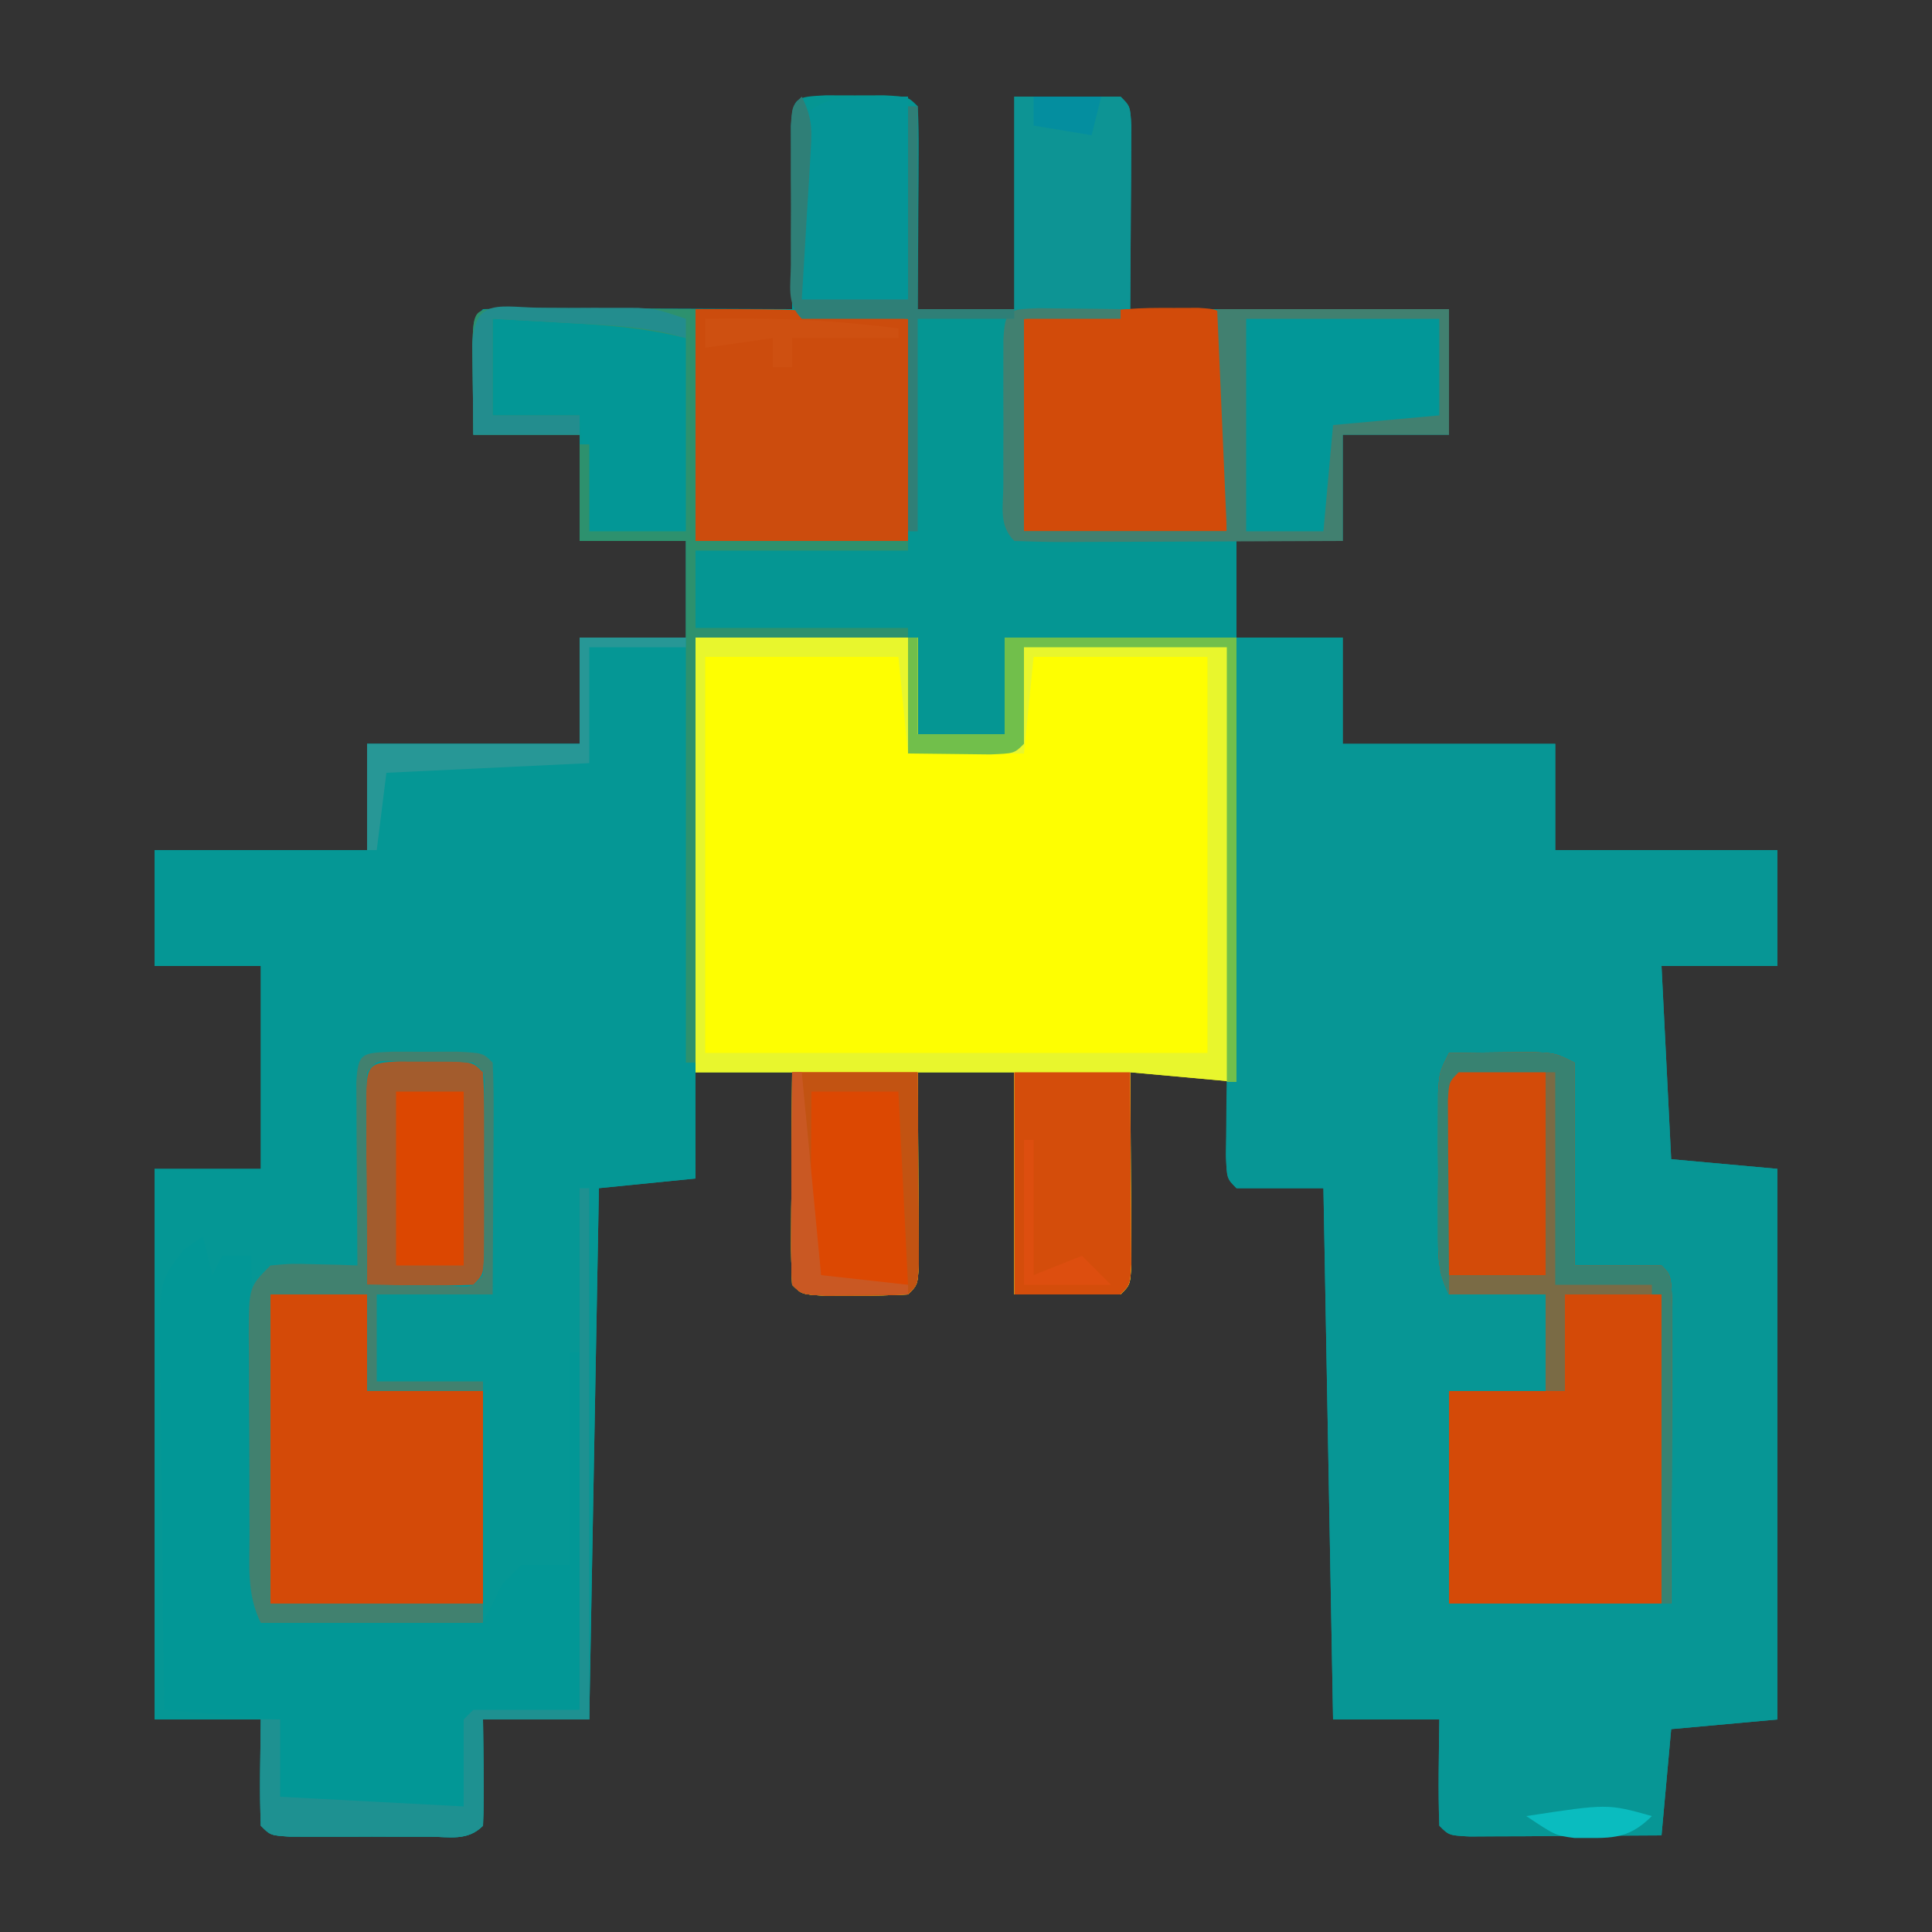 <?xml version="1.0" encoding="UTF-8"?>
<svg version="1.1" xmlns="http://www.w3.org/2000/svg" width="200" height="200">
<rect width="100%" height="100%" fill="#333333" stroke="none"/>
<path d="M0 0 C1.5 0.004 1.5 0.004 3.031 0.008 C4.032 0.005 5.032 0.003 6.062 0 C8.531 0.133 8.531 0.133 9.531 1.133 C9.618 2.695 9.638 4.26 9.629 5.824 C9.624 7.241 9.624 7.241 9.619 8.686 C9.607 10.175 9.607 10.175 9.594 11.695 C9.589 12.692 9.585 13.689 9.58 14.717 C9.568 17.189 9.55 19.661 9.531 22.133 C12.831 22.133 16.131 22.133 19.531 22.133 C19.531 14.873 19.531 7.613 19.531 0.133 C23.161 0.133 26.791 0.133 30.531 0.133 C31.531 1.133 31.531 1.133 31.645 3.174 C31.637 4.486 31.637 4.486 31.629 5.824 C31.626 6.674 31.624 7.525 31.621 8.401 C31.612 9.488 31.603 10.575 31.594 11.695 C31.573 15.14 31.552 18.584 31.531 22.133 C42.421 22.133 53.311 22.133 64.531 22.133 C64.531 26.423 64.531 30.713 64.531 35.133 C60.901 35.133 57.271 35.133 53.531 35.133 C53.531 38.763 53.531 42.393 53.531 46.133 C49.901 46.133 46.271 46.133 42.531 46.133 C42.531 49.433 42.531 52.733 42.531 56.133 C46.161 56.133 49.791 56.133 53.531 56.133 C53.531 59.763 53.531 63.393 53.531 67.133 C60.791 67.133 68.051 67.133 75.531 67.133 C75.531 70.763 75.531 74.393 75.531 78.133 C83.121 78.133 90.711 78.133 98.531 78.133 C98.531 82.093 98.531 86.053 98.531 90.133 C94.571 90.133 90.611 90.133 86.531 90.133 C86.861 96.733 87.191 103.333 87.531 110.133 C91.161 110.463 94.791 110.793 98.531 111.133 C98.531 129.943 98.531 148.753 98.531 168.133 C94.901 168.463 91.271 168.793 87.531 169.133 C87.201 172.763 86.871 176.393 86.531 180.133 C82.885 180.16 79.24 180.18 75.594 180.195 C74.553 180.204 73.512 180.212 72.439 180.221 C71.45 180.224 70.461 180.227 69.441 180.23 C68.525 180.236 67.609 180.241 66.664 180.246 C64.531 180.133 64.531 180.133 63.531 179.133 C63.388 175.464 63.489 171.806 63.531 168.133 C59.901 168.133 56.271 168.133 52.531 168.133 C52.201 149.983 51.871 131.833 51.531 113.133 C48.561 113.133 45.591 113.133 42.531 113.133 C41.531 112.133 41.531 112.133 41.434 109.629 C41.445 108.62 41.457 107.61 41.469 106.57 C41.478 105.558 41.487 104.546 41.496 103.504 C41.508 102.721 41.519 101.939 41.531 101.133 C38.231 101.133 34.931 101.133 31.531 101.133 C31.543 102.709 31.554 104.286 31.566 105.91 C31.576 107.964 31.585 110.017 31.594 112.07 C31.602 113.111 31.611 114.152 31.619 115.225 C31.622 116.214 31.626 117.203 31.629 118.223 C31.634 119.139 31.639 120.056 31.645 121 C31.531 123.133 31.531 123.133 30.531 124.133 C26.901 124.133 23.271 124.133 19.531 124.133 C19.531 116.543 19.531 108.953 19.531 101.133 C16.231 101.133 12.931 101.133 9.531 101.133 C9.543 102.709 9.554 104.286 9.566 105.91 C9.576 107.964 9.585 110.017 9.594 112.07 C9.602 113.111 9.611 114.152 9.619 115.225 C9.622 116.214 9.626 117.203 9.629 118.223 C9.634 119.139 9.639 120.056 9.645 121 C9.531 123.133 9.531 123.133 8.531 124.133 C6.7 124.231 4.865 124.263 3.031 124.258 C2.031 124.26 1.031 124.263 0 124.266 C-2.469 124.133 -2.469 124.133 -3.469 123.133 C-3.556 121.498 -3.576 119.86 -3.566 118.223 C-3.562 116.739 -3.562 116.739 -3.557 115.225 C-3.544 113.663 -3.544 113.663 -3.531 112.07 C-3.527 111.026 -3.522 109.981 -3.518 108.904 C-3.506 106.314 -3.488 103.723 -3.469 101.133 C-6.769 101.133 -10.069 101.133 -13.469 101.133 C-13.469 104.763 -13.469 108.393 -13.469 112.133 C-18.419 112.628 -18.419 112.628 -23.469 113.133 C-23.799 131.283 -24.129 149.433 -24.469 168.133 C-28.099 168.133 -31.729 168.133 -35.469 168.133 C-35.448 169.927 -35.428 171.722 -35.406 173.57 C-35.385 175.424 -35.396 177.28 -35.469 179.133 C-37.091 180.755 -38.889 180.263 -41.125 180.266 C-42.535 180.268 -42.535 180.268 -43.973 180.27 C-44.961 180.266 -45.95 180.262 -46.969 180.258 C-47.957 180.262 -48.946 180.266 -49.965 180.27 C-51.374 180.268 -51.374 180.268 -52.812 180.266 C-53.681 180.264 -54.549 180.263 -55.443 180.262 C-57.469 180.133 -57.469 180.133 -58.469 179.133 C-58.612 175.464 -58.511 171.806 -58.469 168.133 C-62.099 168.133 -65.729 168.133 -69.469 168.133 C-69.469 149.323 -69.469 130.513 -69.469 111.133 C-65.839 111.133 -62.209 111.133 -58.469 111.133 C-58.469 104.203 -58.469 97.273 -58.469 90.133 C-62.099 90.133 -65.729 90.133 -69.469 90.133 C-69.469 86.173 -69.469 82.213 -69.469 78.133 C-62.209 78.133 -54.949 78.133 -47.469 78.133 C-47.469 74.503 -47.469 70.873 -47.469 67.133 C-40.209 67.133 -32.949 67.133 -25.469 67.133 C-25.469 63.503 -25.469 59.873 -25.469 56.133 C-21.839 56.133 -18.209 56.133 -14.469 56.133 C-14.469 52.833 -14.469 49.533 -14.469 46.133 C-18.099 46.133 -21.729 46.133 -25.469 46.133 C-25.469 42.503 -25.469 38.873 -25.469 35.133 C-29.099 35.133 -32.729 35.133 -36.469 35.133 C-36.496 33.154 -36.515 31.175 -36.531 29.195 C-36.543 28.093 -36.554 26.991 -36.566 25.855 C-36.469 23.133 -36.469 23.133 -35.469 22.133 C-33.093 22.044 -30.747 22.018 -28.371 22.035 C-27.308 22.037 -27.308 22.037 -26.223 22.039 C-23.951 22.045 -21.679 22.058 -19.406 22.07 C-17.869 22.075 -16.332 22.08 -14.795 22.084 C-11.019 22.095 -7.244 22.112 -3.469 22.133 C-3.474 21.502 -3.479 20.871 -3.485 20.221 C-3.505 17.379 -3.518 14.537 -3.531 11.695 C-3.54 10.702 -3.548 9.709 -3.557 8.686 C-3.56 7.741 -3.563 6.797 -3.566 5.824 C-3.572 4.95 -3.577 4.075 -3.582 3.174 C-3.414 0.147 -3.04 0.164 0 0 Z " fill="#059693" transform="translate(85.469,9.867)"/>
<path d="M0 0 C3.63 0 7.26 0 11 0 C11 3.63 11 7.26 11 11 C18.26 11 25.52 11 33 11 C33 14.63 33 18.26 33 22 C40.59 22 48.18 22 56 22 C56 25.96 56 29.92 56 34 C52.04 34 48.08 34 44 34 C44.33 40.6 44.66 47.2 45 54 C48.63 54.33 52.26 54.66 56 55 C56 73.81 56 92.62 56 112 C52.37 112.33 48.74 112.66 45 113 C44.67 116.63 44.34 120.26 44 124 C40.354 124.027 36.708 124.047 33.062 124.062 C32.022 124.071 30.981 124.079 29.908 124.088 C28.424 124.093 28.424 124.093 26.91 124.098 C25.535 124.106 25.535 124.106 24.133 124.114 C22 124 22 124 21 123 C20.857 119.331 20.958 115.673 21 112 C17.37 112 13.74 112 10 112 C9.67 93.85 9.34 75.7 9 57 C6.03 57 3.06 57 0 57 C-1 56 -1 56 -1.082 53.754 C-1.062 52.761 -1.042 51.769 -1.022 50.746 C-1.002 49.625 -0.982 48.504 -0.961 47.349 C-0.934 46.129 -0.907 44.909 -0.879 43.652 C-0.855 42.411 -0.832 41.169 -0.807 39.89 C-0.744 36.584 -0.675 33.278 -0.605 29.972 C-0.535 26.6 -0.47 23.229 -0.404 19.857 C-0.275 13.238 -0.139 6.619 0 0 Z " fill="#079695" transform="translate(128,66)"/>
<path d="M0 0 C3.63 0 7.26 0 11 0 C11.33 18.48 11.66 36.96 12 56 C7.05 56.495 7.05 56.495 2 57 C1.67 75.15 1.34 93.3 1 112 C-2.63 112 -6.26 112 -10 112 C-9.979 113.794 -9.959 115.589 -9.938 117.438 C-9.916 119.292 -9.928 121.147 -10 123 C-11.622 124.622 -13.42 124.13 -15.656 124.133 C-17.066 124.135 -17.066 124.135 -18.504 124.137 C-19.987 124.131 -19.987 124.131 -21.5 124.125 C-22.489 124.129 -23.477 124.133 -24.496 124.137 C-25.906 124.135 -25.906 124.135 -27.344 124.133 C-28.212 124.132 -29.08 124.131 -29.975 124.129 C-32 124 -32 124 -33 123 C-33.143 119.331 -33.042 115.673 -33 112 C-36.63 112 -40.26 112 -44 112 C-44 93.19 -44 74.38 -44 55 C-40.37 55 -36.74 55 -33 55 C-33 48.07 -33 41.14 -33 34 C-36.63 34 -40.26 34 -44 34 C-44 30.04 -44 26.08 -44 22 C-36.74 22 -29.48 22 -22 22 C-22 18.37 -22 14.74 -22 11 C-14.74 11 -7.48 11 0 11 C0 7.37 0 3.74 0 0 Z " fill="#059795" transform="translate(60,66)"/>
<path d="M0 0 C7.59 0 15.18 0 23 0 C23 3.3 23 6.6 23 10 C25.97 10 28.94 10 32 10 C32 6.7 32 3.4 32 0 C39.92 0 47.84 0 56 0 C56 15.18 56 30.36 56 46 C52.37 45.67 48.74 45.34 45 45 C45.012 46.577 45.023 48.153 45.035 49.777 C45.045 51.831 45.054 53.884 45.062 55.938 C45.071 56.978 45.079 58.019 45.088 59.092 C45.091 60.081 45.094 61.071 45.098 62.09 C45.103 63.006 45.108 63.923 45.114 64.867 C45 67 45 67 44 68 C40.37 68 36.74 68 33 68 C33 60.41 33 52.82 33 45 C29.7 45 26.4 45 23 45 C23.012 46.577 23.023 48.153 23.035 49.777 C23.045 51.831 23.054 53.884 23.062 55.938 C23.071 56.978 23.079 58.019 23.088 59.092 C23.093 60.576 23.093 60.576 23.098 62.09 C23.106 63.465 23.106 63.465 23.114 64.867 C23 67 23 67 22 68 C20.169 68.099 18.334 68.13 16.5 68.125 C15.5 68.128 14.499 68.13 13.469 68.133 C11 68 11 68 10 67 C9.913 65.365 9.893 63.727 9.902 62.09 C9.906 61.1 9.909 60.111 9.912 59.092 C9.92 58.051 9.929 57.01 9.938 55.938 C9.942 54.893 9.947 53.848 9.951 52.771 C9.963 50.181 9.981 47.59 10 45 C6.7 45 3.4 45 0 45 C0 30.15 0 15.3 0 0 Z " fill="#FEFE01" transform="translate(72,66)"/>
<path d="M0 0 C7.59 0 15.18 0 23 0 C23 3.3 23 6.6 23 10 C25.97 10 28.94 10 32 10 C32 6.7 32 3.4 32 0 C39.92 0 47.84 0 56 0 C56 15.18 56 30.36 56 46 C52.37 45.67 48.74 45.34 45 45 C45.012 46.577 45.023 48.153 45.035 49.777 C45.045 51.831 45.054 53.884 45.062 55.938 C45.071 56.978 45.079 58.019 45.088 59.092 C45.091 60.081 45.094 61.071 45.098 62.09 C45.103 63.006 45.108 63.923 45.114 64.867 C45 67 45 67 44 68 C40.37 68 36.74 68 33 68 C33 60.41 33 52.82 33 45 C29.7 45 26.4 45 23 45 C23.012 46.577 23.023 48.153 23.035 49.777 C23.045 51.831 23.054 53.884 23.062 55.938 C23.071 56.978 23.079 58.019 23.088 59.092 C23.093 60.576 23.093 60.576 23.098 62.09 C23.106 63.465 23.106 63.465 23.114 64.867 C23 67 23 67 22 68 C20.169 68.099 18.334 68.13 16.5 68.125 C15.5 68.128 14.499 68.13 13.469 68.133 C11 68 11 68 10 67 C9.913 65.365 9.893 63.727 9.902 62.09 C9.906 61.1 9.909 60.111 9.912 59.092 C9.92 58.051 9.929 57.01 9.938 55.938 C9.942 54.893 9.947 53.848 9.951 52.771 C9.963 50.181 9.981 47.59 10 45 C6.7 45 3.4 45 0 45 C0 30.15 0 15.3 0 0 Z M1 2 C1 15.53 1 29.06 1 43 C18.16 43 35.32 43 53 43 C53 29.47 53 15.94 53 2 C47.06 2 41.12 2 35 2 C34.67 5.3 34.34 8.6 34 12 C30.04 12 26.08 12 22 12 C21.505 7.05 21.505 7.05 21 2 C14.4 2 7.8 2 1 2 Z " fill="#E8F62D" transform="translate(72,66)"/>
<path d="M0 0 C1.792 -0.027 3.583 -0.046 5.375 -0.062 C6.373 -0.074 7.37 -0.086 8.398 -0.098 C11 0 11 0 13 1 C13 7.93 13 14.86 13 22 C15.97 22 18.94 22 22 22 C23 23 23 23 23.114 26.235 C23.113 27.668 23.108 29.102 23.098 30.535 C23.096 31.288 23.095 32.042 23.093 32.818 C23.088 35.233 23.075 37.648 23.062 40.062 C23.057 41.696 23.053 43.329 23.049 44.963 C23.039 48.975 23.019 52.988 23 57 C15.41 57 7.82 57 0 57 C0 49.74 0 42.48 0 35 C3.3 35 6.6 35 10 35 C10 31.7 10 28.4 10 25 C6.7 25 3.4 25 0 25 C-1.214 22.571 -1.129 20.993 -1.133 18.281 C-1.134 17.349 -1.135 16.417 -1.137 15.457 C-1.133 14.481 -1.129 13.505 -1.125 12.5 C-1.129 11.524 -1.133 10.548 -1.137 9.543 C-1.135 8.611 -1.134 7.679 -1.133 6.719 C-1.132 5.862 -1.131 5.006 -1.129 4.123 C-1 2 -1 2 0 0 Z " fill="#D44A08" transform="translate(150,109)"/>
<path d="M0 0 C0.33 1.32 0.66 2.64 1 4 C1.33 3.34 1.66 2.68 2 2 C2.99 2 3.98 2 5 2 C5.33 14.54 5.66 27.08 6 40 C13.59 40 21.18 40 29 40 C29.66 38.68 30.32 37.36 31 36 C31.66 35.34 32.32 34.68 33 34 C34.65 34 36.3 34 38 34 C38 26.74 38 19.48 38 12 C38.33 12 38.66 12 39 12 C39 24.21 39 36.42 39 49 C35.37 49.33 31.74 49.66 28 50 C28.021 51.464 28.041 52.929 28.062 54.438 C28.084 55.958 28.072 57.481 28 59 C27.67 59.33 27.34 59.66 27 60 C24.173 59.935 21.382 59.808 18.562 59.625 C17.773 59.581 16.983 59.537 16.17 59.492 C10.259 59.129 10.259 59.129 8 58 C8 55.36 8 52.72 8 50 C4.04 49.67 0.08 49.34 -4 49 C-4.099 42.665 -4.171 36.33 -4.22 29.994 C-4.24 27.838 -4.267 25.683 -4.302 23.528 C-4.35 20.43 -4.373 17.333 -4.391 14.234 C-4.411 13.271 -4.432 12.307 -4.453 11.314 C-4.455 4.594 -4.455 4.594 -1.976 1.36 C-1.324 0.911 -0.672 0.463 0 0 Z " fill="#029796" transform="translate(21,128)"/>
<path d="M0 0 C3.3 0 6.6 0 10 0 C10 3.3 10 6.6 10 10 C13.96 10 17.92 10 22 10 C22 17.26 22 24.52 22 32 C14.74 32 7.48 32 0 32 C0 21.44 0 10.88 0 0 Z " fill="#D44A08" transform="translate(28,134)"/>
<path d="M0 0 C11 0 11 0 22 1 C22 8.59 22 16.18 22 24 C14.74 24 7.48 24 0 24 C0 16.08 0 8.16 0 0 Z " fill="#CC4C0D" transform="translate(72,32)"/>
<path d="M0 0 C1.239 -0.004 1.239 -0.004 2.504 -0.008 C4.438 0.125 4.438 0.125 5.438 1.125 C5.525 2.76 5.545 4.398 5.535 6.035 C5.532 7.025 5.529 8.014 5.525 9.033 C5.517 10.074 5.509 11.115 5.5 12.188 C5.495 13.232 5.491 14.277 5.486 15.354 C5.474 17.944 5.457 20.535 5.438 23.125 C-1.492 23.125 -8.422 23.125 -15.562 23.125 C-15.562 15.865 -15.562 8.605 -15.562 1.125 C-4.178 -0.013 -4.178 -0.013 0 0 Z " fill="#D24B0A" transform="translate(121.562,31.875)"/>
<path d="M0 0 C1.792 -0.027 3.583 -0.046 5.375 -0.062 C6.373 -0.074 7.37 -0.086 8.398 -0.098 C11 0 11 0 13 1 C13 7.93 13 14.86 13 22 C15.97 22 18.94 22 22 22 C23 23 23 23 23.114 26.235 C23.113 27.668 23.108 29.102 23.098 30.535 C23.096 31.288 23.095 32.042 23.093 32.818 C23.088 35.233 23.075 37.648 23.062 40.062 C23.057 41.696 23.053 43.329 23.049 44.963 C23.038 48.975 23.021 52.988 23 57 C22.67 57 22.34 57 22 57 C22 46.44 22 35.88 22 25 C18.7 25 15.4 25 12 25 C12 28.3 12 31.6 12 35 C11.34 35 10.68 35 10 35 C10 31.7 10 28.4 10 25 C6.7 25 3.4 25 0 25 C-1.214 22.571 -1.129 20.993 -1.133 18.281 C-1.134 17.349 -1.135 16.417 -1.137 15.457 C-1.133 14.481 -1.129 13.505 -1.125 12.5 C-1.129 11.524 -1.133 10.548 -1.137 9.543 C-1.135 8.611 -1.134 7.679 -1.133 6.719 C-1.132 5.862 -1.131 5.006 -1.129 4.123 C-1 2 -1 2 0 0 Z " fill="#388271" transform="translate(150,109)"/>
<path d="M0 0 C2.584 -0.054 5.166 -0.094 7.75 -0.125 C8.844 -0.15 8.844 -0.15 9.961 -0.176 C14.135 -0.214 16.17 0.085 20 2 C20 8.6 20 15.2 20 22 C16.7 22 13.4 22 10 22 C9.67 18.04 9.34 14.08 9 10 C6.03 10 3.06 10 0 10 C0 6.7 0 3.4 0 0 Z " fill="#039796" transform="translate(51,33)"/>
<path d="M0 0 C4.29 0 8.58 0 13 0 C13.027 3.646 13.047 7.292 13.062 10.938 C13.071 11.978 13.079 13.019 13.088 14.092 C13.091 15.081 13.094 16.071 13.098 17.09 C13.103 18.006 13.108 18.923 13.114 19.867 C13 22 13 22 12 23 C10.169 23.099 8.334 23.13 6.5 23.125 C5.5 23.128 4.499 23.13 3.469 23.133 C1 23 1 23 0 22 C-0.087 20.365 -0.107 18.727 -0.098 17.09 C-0.094 16.1 -0.091 15.111 -0.088 14.092 C-0.08 13.051 -0.071 12.01 -0.062 10.938 C-0.058 9.893 -0.053 8.848 -0.049 7.771 C-0.037 5.181 -0.019 2.59 0 0 Z " fill="#DC4802" transform="translate(82,111)"/>
<path d="M0 0 C6.6 0 13.2 0 20 0 C20 3.3 20 6.6 20 10 C16.37 10.33 12.74 10.66 9 11 C8.67 14.63 8.34 18.26 8 22 C5.36 22 2.72 22 0 22 C0 14.74 0 7.48 0 0 Z " fill="#029798" transform="translate(129,33)"/>
<path d="M0 0 C3.96 0 7.92 0 12 0 C12.027 3.646 12.047 7.292 12.062 10.938 C12.071 11.978 12.079 13.019 12.088 14.092 C12.091 15.081 12.094 16.071 12.098 17.09 C12.103 18.006 12.108 18.923 12.114 19.867 C12 22 12 22 11 23 C7.37 23 3.74 23 0 23 C0 15.41 0 7.82 0 0 Z " fill="#D44D0B" transform="translate(105,111)"/>
<path d="M0 0 C0.907 0.003 1.815 0.005 2.75 0.008 C4.111 0.004 4.111 0.004 5.5 0 C7.75 0.133 7.75 0.133 8.75 1.133 C8.849 2.682 8.881 4.236 8.883 5.789 C8.885 7.199 8.885 7.199 8.887 8.637 C8.883 9.625 8.879 10.614 8.875 11.633 C8.879 12.622 8.883 13.61 8.887 14.629 C8.885 15.569 8.884 16.508 8.883 17.477 C8.882 18.345 8.881 19.213 8.879 20.107 C8.75 22.133 8.75 22.133 7.75 23.133 C5.897 23.205 4.042 23.217 2.188 23.195 C1.176 23.186 0.164 23.177 -0.879 23.168 C-1.661 23.156 -2.444 23.145 -3.25 23.133 C-3.279 19.487 -3.297 15.841 -3.312 12.195 C-3.321 11.154 -3.329 10.113 -3.338 9.041 C-3.343 7.557 -3.343 7.557 -3.348 6.043 C-3.353 5.127 -3.358 4.21 -3.364 3.266 C-3.206 0.304 -2.962 0.175 0 0 Z " fill="#A35C2D" transform="translate(41.25,109.867)"/>
<path d="M0 0 C3.63 0 7.26 0 11 0 C12 1 12 1 12.114 3.041 C12.108 3.916 12.103 4.79 12.098 5.691 C12.094 6.636 12.091 7.58 12.088 8.553 C12.08 9.546 12.071 10.539 12.062 11.562 C12.058 12.56 12.053 13.557 12.049 14.584 C12.037 17.056 12.019 19.528 12 22 C8.04 22 4.08 22 0 22 C0 14.74 0 7.48 0 0 Z " fill="#0D9494" transform="translate(105,10)"/>
<path d="M0 0 C1.093 0.003 2.186 0.005 3.312 0.008 C4.406 0.005 5.499 0.003 6.625 0 C9.312 0.133 9.312 0.133 10.312 1.133 C10.4 2.914 10.419 4.698 10.41 6.48 C10.407 7.56 10.404 8.64 10.4 9.752 C10.392 10.888 10.384 12.025 10.375 13.195 C10.37 14.335 10.366 15.476 10.361 16.65 C10.349 19.478 10.332 22.305 10.312 25.133 C6.353 25.133 2.393 25.133 -1.688 25.133 C-1.688 28.103 -1.688 31.073 -1.688 34.133 C1.942 34.133 5.572 34.133 9.312 34.133 C9.312 34.463 9.312 34.793 9.312 35.133 C5.353 35.133 1.393 35.133 -2.688 35.133 C-2.688 31.833 -2.688 28.533 -2.688 25.133 C-5.987 25.133 -9.287 25.133 -12.688 25.133 C-12.688 35.693 -12.688 46.253 -12.688 57.133 C-5.428 57.133 1.833 57.133 9.312 57.133 C9.312 57.793 9.312 58.453 9.312 59.133 C1.722 59.133 -5.867 59.133 -13.688 59.133 C-15.183 56.142 -14.85 53.069 -14.855 49.789 C-14.859 49.064 -14.862 48.339 -14.866 47.592 C-14.871 46.059 -14.873 44.526 -14.873 42.993 C-14.875 40.642 -14.893 38.292 -14.912 35.941 C-14.915 34.453 -14.917 32.965 -14.918 31.477 C-14.925 30.771 -14.932 30.066 -14.94 29.339 C-14.916 24.362 -14.916 24.362 -12.688 22.133 C-10.523 21.938 -10.523 21.938 -8.062 22.008 C-6.837 22.035 -6.837 22.035 -5.586 22.062 C-4.646 22.097 -4.646 22.097 -3.688 22.133 C-3.693 21.502 -3.698 20.871 -3.703 20.221 C-3.724 17.379 -3.737 14.537 -3.75 11.695 C-3.758 10.702 -3.767 9.709 -3.775 8.686 C-3.779 7.741 -3.782 6.797 -3.785 5.824 C-3.79 4.95 -3.796 4.075 -3.801 3.174 C-3.626 0.027 -3.179 0.157 0 0 Z M-2.688 2.133 C-2.775 3.768 -2.795 5.406 -2.785 7.043 C-2.782 8.032 -2.779 9.022 -2.775 10.041 C-2.767 11.082 -2.759 12.123 -2.75 13.195 C-2.745 14.24 -2.741 15.285 -2.736 16.361 C-2.724 18.952 -2.708 21.542 -2.688 24.133 C-0.875 24.16 0.937 24.179 2.75 24.195 C3.759 24.207 4.769 24.219 5.809 24.23 C8.253 24.419 8.253 24.419 9.312 23.133 C9.411 21.583 9.443 20.029 9.445 18.477 C9.447 17.537 9.448 16.597 9.449 15.629 C9.445 14.64 9.441 13.651 9.438 12.633 C9.441 11.644 9.445 10.655 9.449 9.637 C9.447 8.227 9.447 8.227 9.445 6.789 C9.444 5.921 9.443 5.053 9.442 4.158 C9.537 2.137 9.537 2.137 8.312 1.133 C6.648 1.035 4.98 1.003 3.312 1.008 C2.405 1.005 1.498 1.003 0.562 1 C-1.657 0.881 -1.657 0.881 -2.688 2.133 Z " fill="#41816F" transform="translate(40.688,108.867)"/>
<path d="M0 0 C0 6.93 0 13.86 0 21 C-3.63 21 -7.26 21 -11 21 C-11.081 17.874 -11.14 14.751 -11.188 11.625 C-11.213 10.736 -11.238 9.846 -11.264 8.93 C-11.273 8.079 -11.283 7.228 -11.293 6.352 C-11.309 5.566 -11.324 4.781 -11.341 3.971 C-11.228 3.321 -11.116 2.67 -11 2 C-8 0 -8 0 0 0 Z " fill="#059597" transform="translate(94,10)"/>
<path d="M0 0 C0.916 0.005 1.833 0.01 2.777 0.016 C3.668 0.018 4.559 0.021 5.477 0.023 C7.186 0.037 7.186 0.037 8.929 0.051 C14.344 0.082 14.344 0.082 19.867 0.114 C19.867 8.034 19.867 15.954 19.867 24.114 C27.127 24.114 34.387 24.114 41.867 24.114 C41.867 24.444 41.867 24.774 41.867 25.114 C34.607 25.114 27.347 25.114 19.867 25.114 C19.867 27.754 19.867 30.394 19.867 33.114 C27.127 33.114 34.387 33.114 41.867 33.114 C41.867 33.444 41.867 33.774 41.867 34.114 C34.607 34.114 27.347 34.114 19.867 34.114 C19.867 48.634 19.867 63.154 19.867 78.114 C19.537 78.114 19.207 78.114 18.867 78.114 C18.867 60.294 18.867 42.474 18.867 24.114 C15.237 24.114 11.607 24.114 7.867 24.114 C7.867 20.814 7.867 17.514 7.867 14.114 C8.197 14.114 8.527 14.114 8.867 14.114 C8.867 17.084 8.867 20.054 8.867 23.114 C12.167 23.114 15.467 23.114 18.867 23.114 C18.867 16.514 18.867 9.914 18.867 3.114 C14.752 2.085 10.827 1.778 6.617 1.551 C5.872 1.508 5.127 1.465 4.359 1.42 C2.529 1.315 0.698 1.214 -1.133 1.114 C-1.133 4.414 -1.133 7.714 -1.133 11.114 C1.837 11.114 4.807 11.114 7.867 11.114 C7.867 11.774 7.867 12.434 7.867 13.114 C4.237 13.114 0.607 13.114 -3.133 13.114 C-3.16 11.134 -3.179 9.155 -3.196 7.176 C-3.207 6.074 -3.219 4.972 -3.231 3.836 C-3.099 0.165 -3.099 0.165 0 0 Z " fill="#2D916E" transform="translate(52.133,31.886)"/>
<path d="M0 0 C1.514 0.017 1.514 0.017 3.059 0.035 C4.071 0.044 5.082 0.053 6.125 0.062 C7.299 0.08 7.299 0.08 8.496 0.098 C8.496 0.428 8.496 0.758 8.496 1.098 C5.196 1.098 1.896 1.098 -1.504 1.098 C-1.504 8.358 -1.504 15.618 -1.504 23.098 C5.426 23.098 12.356 23.098 19.496 23.098 C19.001 11.713 19.001 11.713 18.496 0.098 C26.416 0.098 34.336 0.098 42.496 0.098 C42.496 4.388 42.496 8.678 42.496 13.098 C38.866 13.098 35.236 13.098 31.496 13.098 C31.496 16.728 31.496 20.358 31.496 24.098 C26.672 24.122 21.849 24.14 17.025 24.153 C15.382 24.158 13.74 24.164 12.098 24.173 C9.742 24.185 7.387 24.191 5.031 24.195 C4.293 24.2 3.554 24.206 2.793 24.211 C1.027 24.211 -0.739 24.16 -2.504 24.098 C-4.158 22.444 -3.634 20.495 -3.637 18.223 C-3.638 17.238 -3.639 16.253 -3.641 15.238 C-3.637 14.202 -3.633 13.165 -3.629 12.098 C-3.635 10.543 -3.635 10.543 -3.641 8.957 C-3.639 7.972 -3.638 6.987 -3.637 5.973 C-3.636 5.063 -3.634 4.152 -3.633 3.215 C-3.444 0.114 -3.123 0.122 0 0 Z M21.496 1.098 C21.496 8.358 21.496 15.618 21.496 23.098 C24.136 23.098 26.776 23.098 29.496 23.098 C29.826 19.468 30.156 15.838 30.496 12.098 C35.941 11.603 35.941 11.603 41.496 11.098 C41.496 7.798 41.496 4.498 41.496 1.098 C34.896 1.098 28.296 1.098 21.496 1.098 Z " fill="#418070" transform="translate(107.504,31.902)"/>
<path d="M0 0 C2.97 0 5.94 0 9 0 C9 6.93 9 13.86 9 21 C5.7 21 2.4 21 -1 21 C-1.027 17.687 -1.047 14.375 -1.062 11.062 C-1.071 10.117 -1.079 9.171 -1.088 8.197 C-1.091 7.298 -1.094 6.399 -1.098 5.473 C-1.103 4.64 -1.108 3.807 -1.114 2.949 C-1 1 -1 1 0 0 Z " fill="#D34B09" transform="translate(151,111)"/>
<path d="M0 0 C0.33 0 0.66 0 1 0 C1 18.15 1 36.3 1 55 C-2.63 55 -6.26 55 -10 55 C-9.979 56.794 -9.959 58.589 -9.938 60.438 C-9.916 62.292 -9.928 64.147 -10 66 C-11.622 67.622 -13.42 67.13 -15.656 67.133 C-17.066 67.135 -17.066 67.135 -18.504 67.137 C-19.987 67.131 -19.987 67.131 -21.5 67.125 C-22.489 67.129 -23.477 67.133 -24.496 67.137 C-25.436 67.135 -26.376 67.134 -27.344 67.133 C-28.212 67.132 -29.08 67.131 -29.975 67.129 C-32 67 -32 67 -33 66 C-33.072 64.147 -33.084 62.292 -33.062 60.438 C-33.053 59.426 -33.044 58.414 -33.035 57.371 C-33.024 56.589 -33.012 55.806 -33 55 C-32.34 55 -31.68 55 -31 55 C-31 57.64 -31 60.28 -31 63 C-24.73 63.33 -18.46 63.66 -12 64 C-12 61.03 -12 58.06 -12 55 C-11.67 54.67 -11.34 54.34 -11 54 C-7.37 54 -3.74 54 0 54 C0 36.18 0 18.36 0 0 Z " fill="#1E9191" transform="translate(60,123)"/>
<path d="M0 0 C2.31 0 4.62 0 7 0 C7 5.94 7 11.88 7 18 C4.69 18 2.38 18 0 18 C0 12.06 0 6.12 0 0 Z " fill="#DC4701" transform="translate(41,113)"/>
<path d="M0 0 C0.33 0 0.66 0 1 0 C1 3.3 1 6.6 1 10 C3.97 10 6.94 10 10 10 C10 6.7 10 3.4 10 0 C17.92 0 25.84 0 34 0 C34 15.18 34 30.36 34 46 C33.67 46 33.34 46 33 46 C33 31.15 33 16.3 33 1 C26.07 1 19.14 1 12 1 C12 4.3 12 7.6 12 11 C11 12 11 12 8.496 12.098 C5.664 12.065 2.832 12.033 0 12 C0 8.04 0 4.08 0 0 Z " fill="#71BF4B" transform="translate(94,66)"/>
<path d="M0 0 C4.29 0 8.58 0 13 0 C13.027 3.646 13.047 7.292 13.062 10.938 C13.071 11.978 13.079 13.019 13.088 14.092 C13.091 15.081 13.094 16.071 13.098 17.09 C13.103 18.006 13.108 18.923 13.114 19.867 C13 22 13 22 12 23 C10.169 23.099 8.334 23.13 6.5 23.125 C5.5 23.128 4.499 23.13 3.469 23.133 C1 23 1 23 0 22 C-0.087 20.365 -0.107 18.727 -0.098 17.09 C-0.094 16.1 -0.091 15.111 -0.088 14.092 C-0.08 13.051 -0.071 12.01 -0.062 10.938 C-0.058 9.893 -0.053 8.848 -0.049 7.771 C-0.037 5.181 -0.019 2.59 0 0 Z M2 2 C1.973 5.146 1.953 8.292 1.938 11.438 C1.929 12.335 1.921 13.233 1.912 14.158 C1.909 15.012 1.906 15.866 1.902 16.746 C1.897 17.537 1.892 18.328 1.886 19.142 C1.795 21.016 1.795 21.016 3 22 C5.97 22 8.94 22 12 22 C11.67 15.4 11.34 8.8 11 2 C8.03 2 5.06 2 2 2 Z " fill="#C25312" transform="translate(82,111)"/>
<path d="M0 0 C1.202 2.404 1.039 3.684 0.879 6.352 C0.831 7.202 0.782 8.053 0.732 8.93 C0.648 10.264 0.648 10.264 0.562 11.625 C0.51 12.522 0.458 13.419 0.404 14.344 C0.274 16.563 0.138 18.781 0 21 C3.63 21 7.26 21 11 21 C11 14.4 11 7.8 11 1 C11.33 1 11.66 1 12 1 C12 7.93 12 14.86 12 22 C15.3 22 18.6 22 22 22 C22 22.33 22 22.66 22 23 C18.7 23 15.4 23 12 23 C12 30.26 12 37.52 12 45 C11.67 45 11.34 45 11 45 C11 37.74 11 30.48 11 23 C7.37 23 3.74 23 0 23 C-1.622 21.378 -1.13 19.58 -1.133 17.344 C-1.134 16.404 -1.135 15.464 -1.137 14.496 C-1.133 13.507 -1.129 12.519 -1.125 11.5 C-1.129 10.511 -1.133 9.523 -1.137 8.504 C-1.135 7.564 -1.134 6.624 -1.133 5.656 C-1.132 4.788 -1.131 3.92 -1.129 3.025 C-1 1 -1 1 0 0 Z " fill="#2F7F77" transform="translate(83,10)"/>
<path d="M0 0 C3.63 0 7.26 0 11 0 C11 0.33 11 0.66 11 1 C7.7 1 4.4 1 1 1 C1 4.96 1 8.92 1 13 C-9.395 13.495 -9.395 13.495 -20 14 C-20.33 16.64 -20.66 19.28 -21 22 C-21.33 22 -21.66 22 -22 22 C-22 18.37 -22 14.74 -22 11 C-14.74 11 -7.48 11 0 11 C0 7.37 0 3.74 0 0 Z " fill="#279796" transform="translate(60,66)"/>
<path d="M0 0 C0.33 0 0.66 0 1 0 C1 7.26 1 14.52 1 22 C4.3 22 7.6 22 11 22 C11 22.33 11 22.66 11 23 C8.03 23 5.06 23 2 23 C2 26.3 2 29.6 2 33 C1.34 33 0.68 33 0 33 C0 29.7 0 26.4 0 23 C-3.3 23 -6.6 23 -10 23 C-10 22.34 -10 21.68 -10 21 C-6.7 21 -3.4 21 0 21 C0 14.07 0 7.14 0 0 Z " fill="#7A6B45" transform="translate(160,111)"/>
<path d="M0 0 C0.837 0.004 1.673 0.008 2.535 0.012 C3.364 0.008 4.193 0.004 5.047 0 C5.845 0.001 6.643 0.003 7.465 0.004 C8.563 0.006 8.563 0.006 9.683 0.007 C11.66 0.137 11.66 0.137 14.66 1.137 C14.66 1.797 14.66 2.457 14.66 3.137 C14.08 2.978 13.501 2.82 12.903 2.656 C9.448 1.856 5.941 1.764 2.41 1.574 C1.665 1.531 0.92 1.488 0.152 1.443 C-1.678 1.338 -3.509 1.237 -5.34 1.137 C-5.34 4.437 -5.34 7.737 -5.34 11.137 C-2.37 11.137 0.6 11.137 3.66 11.137 C3.66 11.797 3.66 12.457 3.66 13.137 C0.03 13.137 -3.6 13.137 -7.34 13.137 C-7.367 11.158 -7.386 9.178 -7.402 7.199 C-7.414 6.097 -7.426 4.995 -7.438 3.859 C-7.253 -1.271 -4.475 0.007 0 0 Z " fill="#238D8E" transform="translate(56.34,31.863)"/>
<path d="M0 0 C0.33 0 0.66 0 1 0 C1.66 6.93 2.32 13.86 3 21 C5.97 21.33 8.94 21.66 12 22 C12 22.33 12 22.66 12 23 C10.188 23.027 8.375 23.046 6.562 23.062 C5.553 23.074 4.544 23.086 3.504 23.098 C1 23 1 23 0 22 C-0.087 20.365 -0.107 18.727 -0.098 17.09 C-0.094 16.1 -0.091 15.111 -0.088 14.092 C-0.08 13.051 -0.071 12.01 -0.062 10.938 C-0.058 9.893 -0.053 8.848 -0.049 7.771 C-0.037 5.181 -0.021 2.59 0 0 Z " fill="#C95823" transform="translate(82,111)"/>
<path d="M0 0 C6.766 -0.114 13.288 0.12 20 1 C20 1.33 20 1.66 20 2 C16.37 2 12.74 2 9 2 C9 2.99 9 3.98 9 5 C8.34 5 7.68 5 7 5 C7 4.01 7 3.02 7 2 C4.69 2.33 2.38 2.66 0 3 C0 2.01 0 1.02 0 0 Z " fill="#CE5011" transform="translate(73,33)"/>
<path d="M0 0 C0.33 0 0.66 0 1 0 C1 4.62 1 9.24 1 14 C2.65 13.34 4.3 12.68 6 12 C6.99 12.99 7.98 13.98 9 15 C6.03 15 3.06 15 0 15 C0 10.05 0 5.1 0 0 Z " fill="#DD4E0F" transform="translate(106,118)"/>
<path d="M0 0 C-2.607 2.607 -4.473 2.239 -8.027 2.266 C-10 2 -10 2 -13 0 C-4.571 -1.286 -4.571 -1.286 0 0 Z " fill="#0ABCBF" transform="translate(171,188)"/>
<path d="M0 0 C2.31 0 4.62 0 7 0 C6.67 1.32 6.34 2.64 6 4 C3.03 3.505 3.03 3.505 0 3 C0 2.01 0 1.02 0 0 Z " fill="#048E9F" transform="translate(107,10)"/>
<path d="" fill="#808080" transform="translate(0,0)"/>
</svg>
